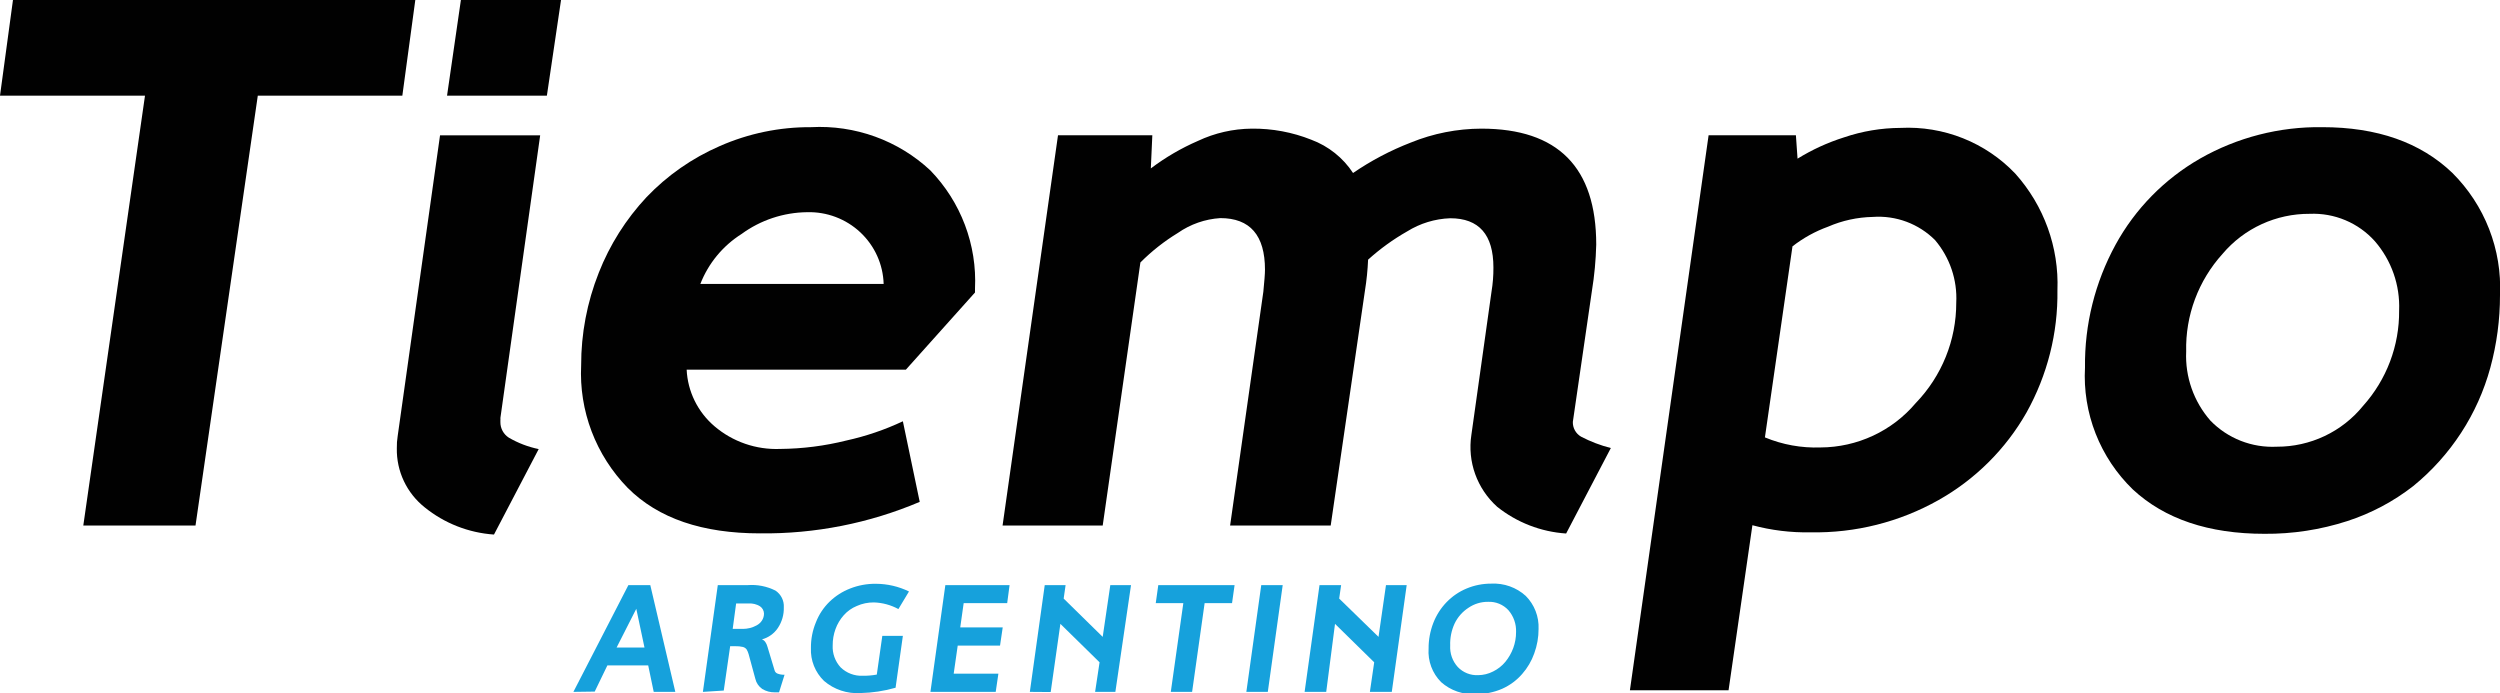 <svg width="256" height="71" viewBox="0 0 256 71" fill="none" xmlns="http://www.w3.org/2000/svg">
<path d="M58.716 70.848L64.347 59.916H66.59L69.153 70.848H66.941L66.376 68.138H62.195L60.898 70.818L58.716 70.848ZM63.141 66.306H65.995L65.156 62.339L63.141 66.306Z" fill="#16A1DC"/>
<path d="M71.977 70.849L73.502 59.917H76.554C77.539 59.84 78.527 60.034 79.408 60.477C79.688 60.664 79.914 60.92 80.064 61.22C80.214 61.52 80.282 61.854 80.262 62.188C80.285 62.941 80.072 63.681 79.652 64.308C79.267 64.879 78.687 65.294 78.019 65.474C78.294 65.565 78.477 65.822 78.599 66.261L79.316 68.639C79.335 68.713 79.37 68.782 79.421 68.84C79.471 68.898 79.535 68.943 79.606 68.972C79.839 69.062 80.088 69.103 80.338 69.093L79.774 70.895H79.347C78.889 70.906 78.439 70.785 78.05 70.546C77.696 70.301 77.446 69.934 77.348 69.517L76.661 66.988C76.613 66.813 76.541 66.645 76.447 66.489C76.35 66.369 76.216 66.284 76.066 66.246C75.816 66.189 75.559 66.164 75.303 66.171H74.769L74.113 70.713L71.977 70.849ZM75.028 64.399H76.081C76.323 64.397 76.564 64.367 76.798 64.308C77.038 64.246 77.269 64.155 77.485 64.035C77.7 63.919 77.883 63.753 78.019 63.551C78.16 63.335 78.235 63.082 78.233 62.824C78.228 62.677 78.188 62.533 78.116 62.404C78.044 62.276 77.943 62.165 77.821 62.082C77.478 61.872 77.079 61.772 76.676 61.794H75.379L75.028 64.399Z" fill="#16A1DC"/>
<path d="M83.039 66.367C83.028 65.452 83.205 64.546 83.558 63.702C83.866 62.915 84.339 62.202 84.947 61.612C85.551 61.028 86.267 60.57 87.053 60.264C87.892 59.934 88.789 59.769 89.692 59.78C90.867 59.784 92.025 60.053 93.08 60.567L91.996 62.369C91.228 61.95 90.371 61.717 89.494 61.688C88.889 61.681 88.29 61.804 87.739 62.051C87.223 62.261 86.763 62.588 86.396 63.005C86.029 63.417 85.744 63.895 85.557 64.413C85.36 64.952 85.262 65.521 85.267 66.094C85.247 66.502 85.308 66.91 85.447 67.294C85.585 67.679 85.799 68.032 86.076 68.335C86.377 68.628 86.735 68.856 87.129 69.004C87.523 69.153 87.944 69.219 88.365 69.198C88.841 69.203 89.316 69.163 89.784 69.077L90.349 65.11H92.454L91.707 70.424C90.535 70.76 89.325 70.943 88.105 70.97C86.748 71.056 85.411 70.61 84.382 69.728C83.932 69.293 83.58 68.769 83.349 68.19C83.117 67.61 83.012 66.989 83.039 66.367Z" fill="#16A1DC"/>
<path d="M95.277 70.848L96.803 59.916H103.38L103.136 61.763H98.68L98.329 64.247H102.678L102.403 66.109H98.07L97.658 68.986H102.235L101.961 70.848H95.277Z" fill="#16A1DC"/>
<path d="M105.455 70.848L106.981 59.916H109.117L108.919 61.294L112.917 65.216L113.695 59.916H115.816L114.214 70.848H112.139L112.596 67.82L108.583 63.883L107.591 70.864L105.455 70.848Z" fill="#16A1DC"/>
<path d="M118.349 61.763L118.608 59.916H126.421L126.161 61.763H123.354L122.072 70.848H119.89L121.172 61.763H118.349Z" fill="#16A1DC"/>
<path d="M127.626 70.848L129.152 59.916H131.349L129.823 70.848H127.626Z" fill="#16A1DC"/>
<path d="M133.592 70.848L135.118 59.916H137.331L137.132 61.294L141.161 65.216L141.924 59.916H144.045L142.519 70.848H140.276L140.718 67.82L136.705 63.883L135.805 70.848H133.592Z" fill="#16A1DC"/>
<path d="M146.288 66.412C146.283 65.511 146.449 64.617 146.776 63.777C147.082 62.988 147.544 62.267 148.134 61.657C148.712 61.059 149.408 60.585 150.179 60.264C150.98 59.929 151.842 59.759 152.712 59.764C153.354 59.731 153.997 59.825 154.602 60.041C155.207 60.256 155.763 60.59 156.237 61.021C156.677 61.465 157.021 61.993 157.246 62.574C157.472 63.155 157.575 63.776 157.549 64.398C157.552 65.255 157.402 66.106 157.106 66.911C156.833 67.684 156.413 68.399 155.87 69.016C155.308 69.663 154.61 70.179 153.826 70.53C152.97 70.901 152.044 71.087 151.11 71.075C150.467 71.112 149.824 71.023 149.216 70.813C148.609 70.602 148.049 70.275 147.57 69.849C147.122 69.399 146.777 68.86 146.556 68.267C146.335 67.675 146.243 67.042 146.288 66.412ZM148.5 66.094C148.476 66.495 148.532 66.897 148.665 67.277C148.799 67.656 149.007 68.006 149.279 68.304C149.546 68.584 149.871 68.804 150.232 68.947C150.593 69.091 150.981 69.156 151.369 69.137C151.9 69.131 152.423 69.001 152.895 68.759C153.378 68.522 153.804 68.187 154.146 67.775C154.492 67.353 154.765 66.877 154.955 66.366C155.15 65.838 155.248 65.279 155.245 64.716C155.276 63.903 154.998 63.109 154.467 62.49C154.204 62.202 153.88 61.975 153.519 61.826C153.157 61.677 152.767 61.609 152.376 61.627C151.663 61.62 150.965 61.831 150.377 62.233C149.755 62.634 149.258 63.201 148.943 63.868C148.626 64.567 148.474 65.328 148.5 66.094Z" fill="#16A1DC"/>
<path d="M45.777 9.797L47.196 0H57.45L56 9.797H45.777Z" fill="#010101"/>
<path d="M0 9.797L1.328 0H42.527L41.199 9.797H26.398L20.02 53.814H8.53L14.847 9.797H0Z" fill="#010101"/>
<path d="M40.635 45.911C40.626 45.48 40.657 45.049 40.726 44.624L45.06 13.855H55.314L51.24 42.807C51.251 42.882 51.251 42.959 51.24 43.034C51.232 43.094 51.232 43.155 51.24 43.215C51.235 43.534 51.313 43.849 51.465 44.13C51.617 44.41 51.839 44.648 52.109 44.821C53.056 45.371 54.087 45.765 55.161 45.986L50.584 54.738C47.985 54.559 45.506 53.586 43.488 51.952C42.579 51.228 41.849 50.307 41.355 49.26C40.86 48.213 40.614 47.067 40.635 45.911Z" fill="#010101"/>
<path d="M59.51 37.416C59.503 34.172 60.114 30.956 61.311 27.937C62.437 25.069 64.099 22.439 66.209 20.184C68.329 17.963 70.877 16.187 73.701 14.96C76.645 13.663 79.834 13.002 83.055 13.022C85.285 12.902 87.517 13.232 89.615 13.992C91.713 14.752 93.634 15.926 95.262 17.444C96.815 19.047 98.022 20.949 98.809 23.032C99.596 25.115 99.947 27.335 99.84 29.557V29.951L92.76 37.855H70.314C70.365 38.96 70.644 40.043 71.132 41.037C71.62 42.032 72.307 42.917 73.152 43.639C75.02 45.237 77.431 46.071 79.896 45.971C82.181 45.952 84.456 45.662 86.671 45.108C88.667 44.669 90.607 44.009 92.454 43.139L94.179 51.391C89.012 53.584 83.44 54.683 77.821 54.617C71.946 54.617 67.414 53.102 64.271 49.953C62.656 48.297 61.4 46.33 60.581 44.174C59.762 42.017 59.398 39.717 59.51 37.416ZM71.717 29.072H90.486C90.426 27.067 89.566 25.167 88.096 23.79C86.625 22.413 84.664 21.672 82.643 21.729C80.23 21.757 77.888 22.536 75.944 23.954C74.021 25.169 72.54 26.962 71.717 29.072Z" fill="#010101"/>
<path d="M102.663 53.814L108.339 13.854H117.998L117.845 17.246C119.334 16.12 120.953 15.175 122.667 14.43C124.389 13.618 126.269 13.189 128.176 13.173C130.266 13.149 132.34 13.535 134.279 14.309C136.033 14.962 137.531 16.156 138.552 17.715C140.396 16.451 142.383 15.404 144.472 14.596C146.763 13.663 149.214 13.18 151.69 13.173C159.533 13.173 163.454 17.13 163.454 25.044C163.415 26.632 163.267 28.215 163.012 29.784L161.059 43.199C161.049 43.503 161.122 43.804 161.269 44.07C161.417 44.337 161.634 44.559 161.898 44.713C162.866 45.219 163.89 45.61 164.95 45.879L160.372 54.631C157.789 54.459 155.323 53.502 153.307 51.891C152.291 50.977 151.519 49.829 151.058 48.547C150.598 47.266 150.463 45.892 150.667 44.547L152.727 29.89C152.865 29.064 152.932 28.228 152.926 27.391C152.926 24.03 151.451 22.349 148.501 22.349C146.937 22.406 145.416 22.871 144.091 23.697C142.656 24.513 141.316 25.483 140.093 26.589C140.048 27.649 139.941 28.705 139.772 29.753L136.263 53.814H125.963L129.366 29.874C129.473 28.784 129.534 28.042 129.534 27.618C129.534 24.095 128.008 22.334 124.956 22.334C123.399 22.434 121.899 22.958 120.622 23.848C119.223 24.7 117.932 25.717 116.777 26.876L112.917 53.814H102.663Z" fill="#010101"/>
<path d="M166.903 70.682L174.96 13.854H183.901L184.069 16.247C185.559 15.327 187.158 14.594 188.83 14.066C190.692 13.433 192.645 13.105 194.613 13.097C196.796 12.987 198.977 13.349 201.006 14.156C203.034 14.964 204.862 16.199 206.363 17.776C209.305 21.055 210.852 25.337 210.681 29.723C210.743 34.094 209.654 38.405 207.522 42.23C205.394 45.98 202.276 49.085 198.504 51.209C194.513 53.458 189.985 54.598 185.397 54.51C183.388 54.55 181.384 54.305 179.446 53.783L177.004 70.682H166.903ZM180.727 44.789C182.527 45.536 184.469 45.888 186.419 45.819C188.279 45.811 190.116 45.401 191.8 44.616C193.484 43.832 194.975 42.692 196.17 41.276C198.841 38.511 200.329 34.826 200.32 30.995C200.439 28.665 199.665 26.377 198.153 24.59C197.326 23.761 196.328 23.119 195.227 22.708C194.126 22.298 192.948 22.129 191.775 22.213C190.198 22.245 188.642 22.584 187.197 23.212C185.882 23.688 184.651 24.367 183.55 25.226L180.727 44.789Z" fill="#010101"/>
<path d="M213.504 37.627C213.45 33.242 214.527 28.916 216.632 25.06C218.646 21.381 221.645 18.326 225.299 16.232C229.099 14.069 233.416 12.96 237.796 13.022C243.421 13.022 247.862 14.582 251.117 17.701C252.76 19.336 254.043 21.292 254.883 23.445C255.724 25.598 256.104 27.901 256 30.208C256.003 32.724 255.67 35.229 255.008 37.658C253.712 42.411 250.954 46.645 247.119 49.771C245.095 51.351 242.807 52.565 240.36 53.36C237.621 54.246 234.756 54.686 231.876 54.662C226.169 54.662 221.667 53.148 218.402 50.12C216.735 48.504 215.436 46.554 214.591 44.399C213.746 42.245 213.376 39.936 213.504 37.627ZM223.865 35.992C223.746 38.584 224.636 41.121 226.352 43.078C227.226 43.978 228.285 44.681 229.456 45.141C230.627 45.601 231.884 45.806 233.142 45.743C234.836 45.748 236.51 45.375 238.039 44.652C239.568 43.928 240.914 42.873 241.977 41.564C244.388 38.877 245.705 35.396 245.67 31.798C245.777 29.203 244.888 26.666 243.182 24.696C242.35 23.768 241.32 23.034 240.167 22.55C239.013 22.065 237.766 21.842 236.514 21.895C234.814 21.885 233.132 22.247 231.589 22.957C230.046 23.666 228.68 24.705 227.588 25.998C225.107 28.736 223.775 32.312 223.865 35.992Z" fill="#010101"/>
</svg>
